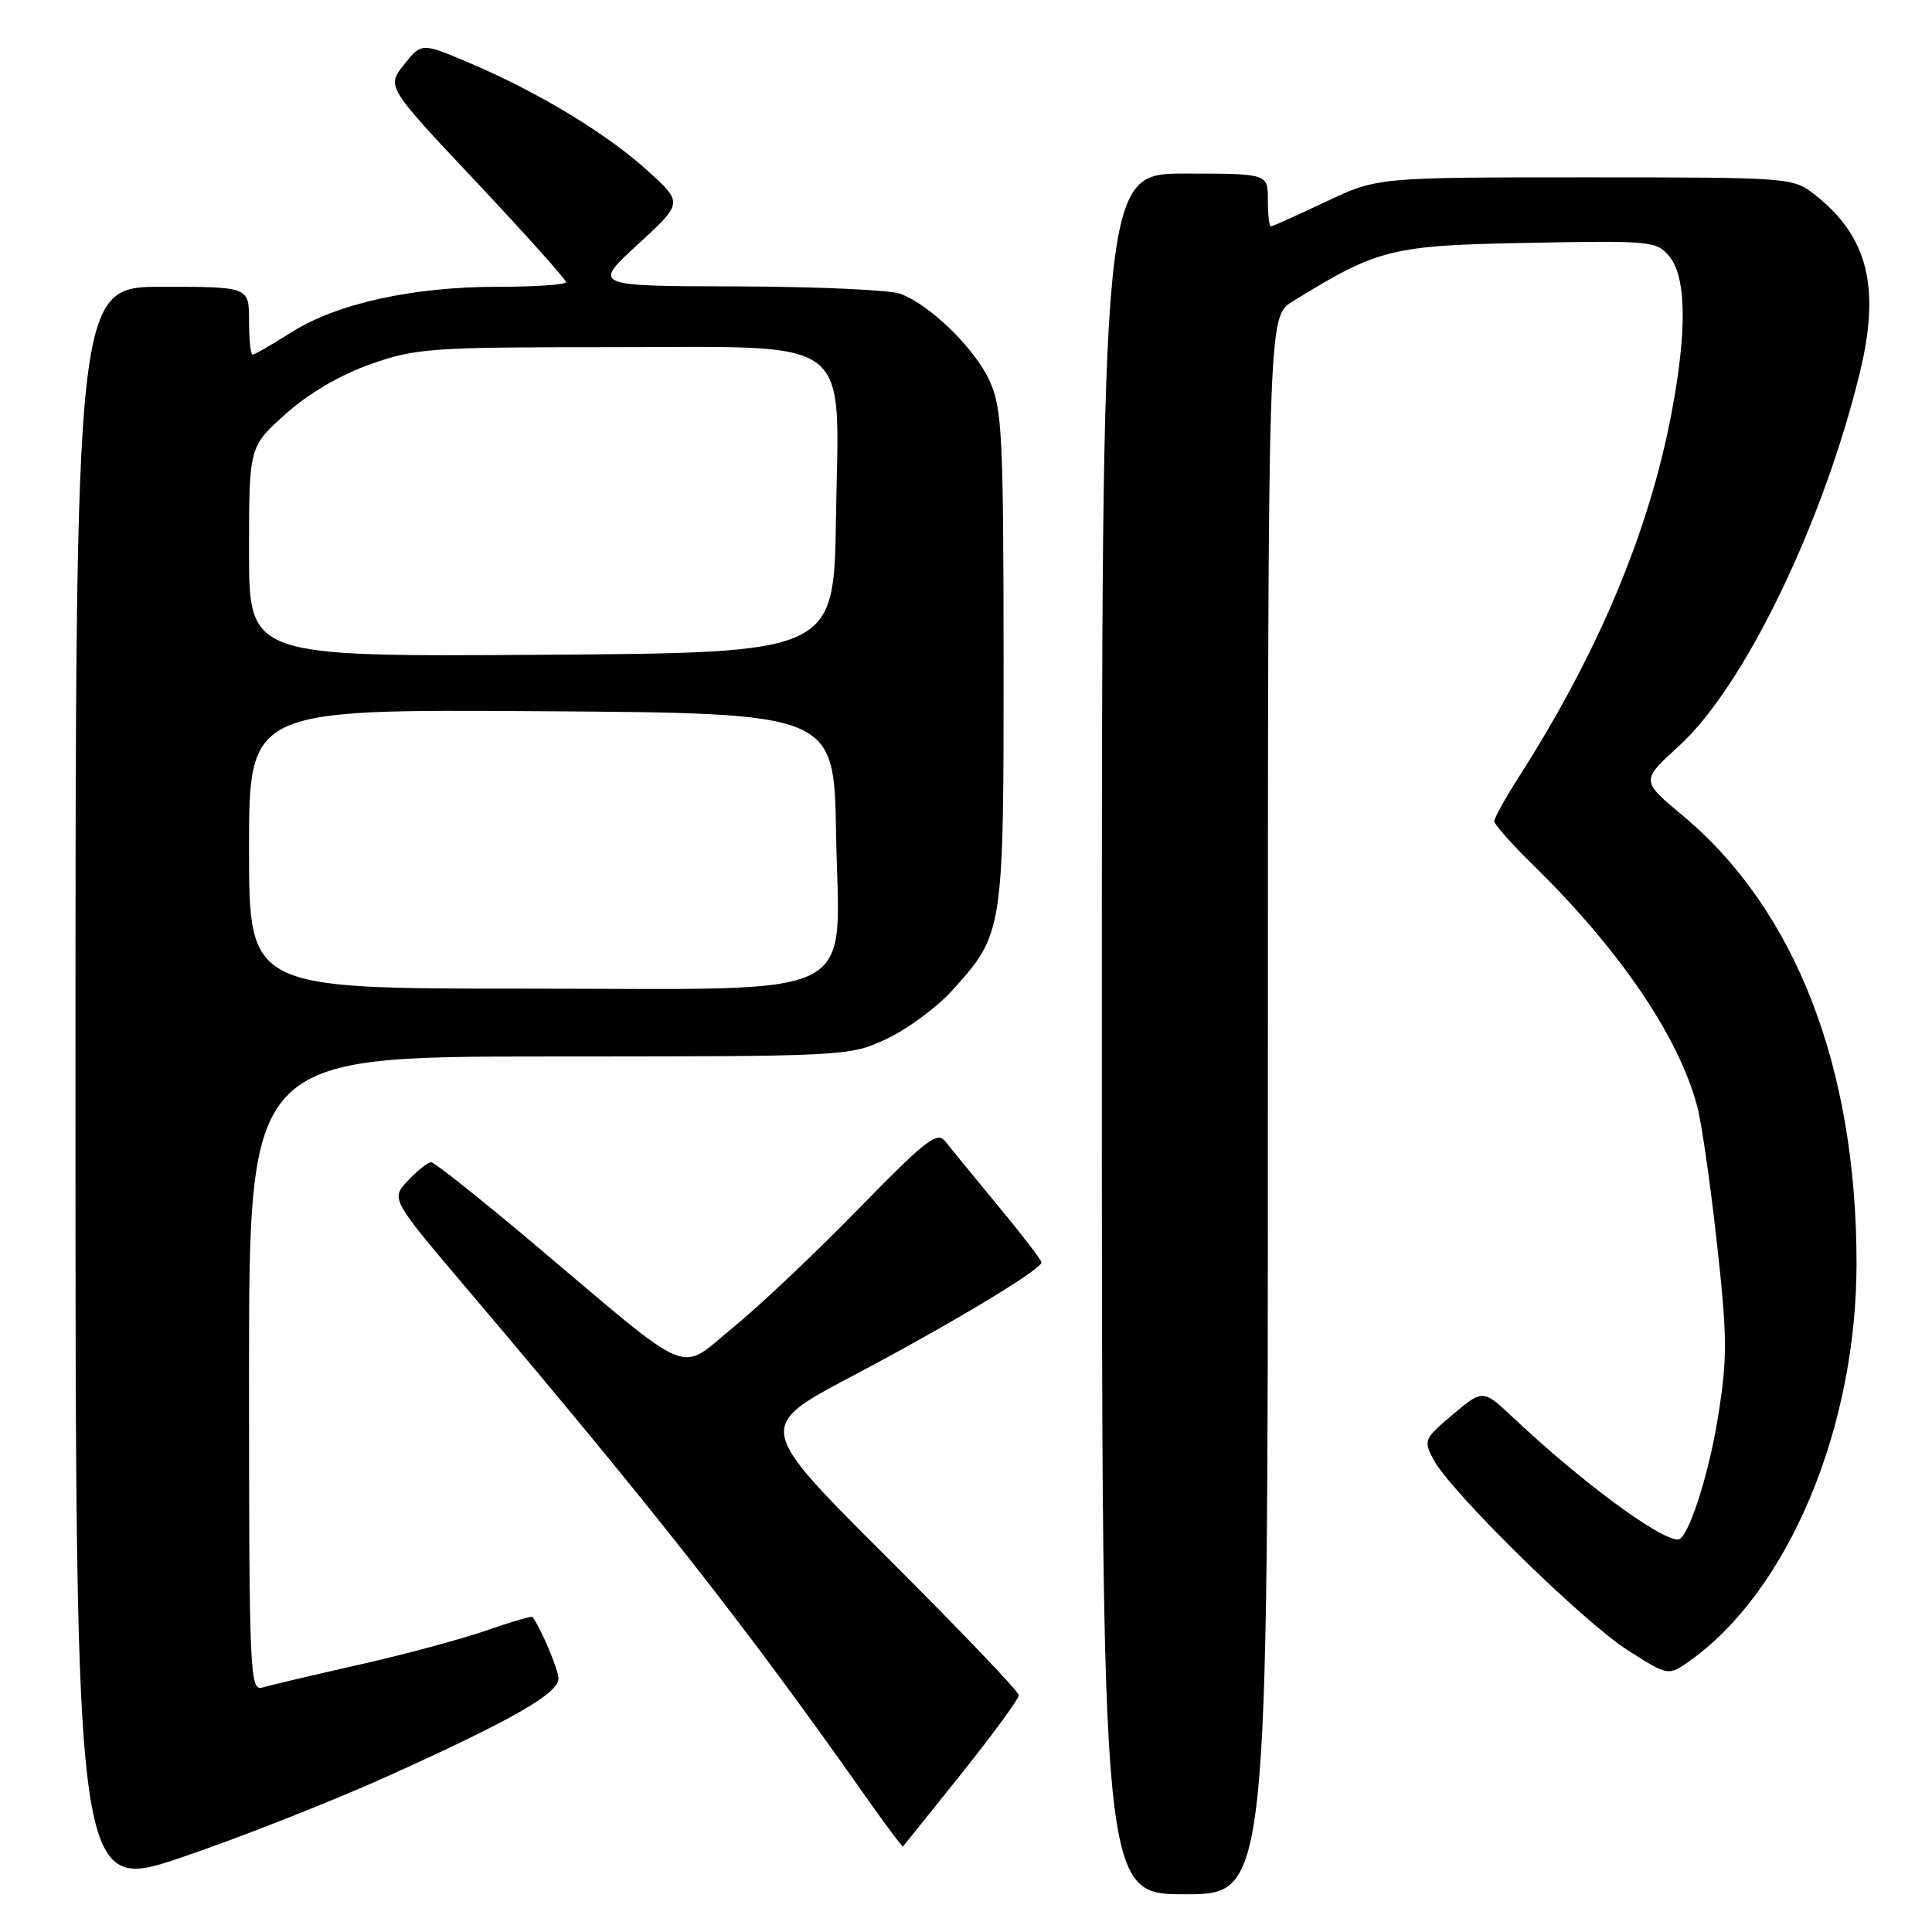 <?xml version="1.0" encoding="UTF-8" standalone="no"?>
<!DOCTYPE svg PUBLIC "-//W3C//DTD SVG 1.1//EN" "http://www.w3.org/Graphics/SVG/1.1/DTD/svg11.dtd" >
<svg xmlns="http://www.w3.org/2000/svg" xmlns:xlink="http://www.w3.org/1999/xlink" version="1.1" viewBox="0 0 256 256">
 <g >
 <path fill="currentColor"
d=" M 51.74 235.19 C 67.95 227.86 74.00 224.38 74.00 222.41 C 74.00 221.22 71.57 215.50 70.54 214.25 C 70.42 214.11 67.67 214.92 64.41 216.06 C 61.16 217.19 53.55 219.24 47.50 220.60 C 41.45 221.97 35.71 223.32 34.75 223.61 C 33.10 224.10 33.00 221.67 33.00 182.07 C 33.00 140.00 33.00 140.00 72.75 139.99 C 112.29 139.98 112.53 139.97 117.50 137.65 C 120.25 136.36 124.18 133.45 126.23 131.18 C 132.96 123.71 133.00 123.45 132.98 87.13 C 132.96 57.73 132.78 54.10 131.14 50.49 C 129.18 46.19 123.32 40.45 119.32 38.93 C 117.97 38.42 108.24 37.98 97.68 37.95 C 78.50 37.91 78.50 37.91 84.50 32.40 C 90.50 26.89 90.50 26.89 85.90 22.70 C 80.53 17.79 71.37 12.23 62.30 8.38 C 55.86 5.64 55.86 5.64 53.54 8.56 C 51.21 11.47 51.21 11.47 63.11 24.11 C 69.65 31.07 75.00 37.04 75.00 37.38 C 75.00 37.72 70.93 38.00 65.95 38.00 C 54.66 38.00 44.62 40.22 38.57 44.06 C 36.02 45.67 33.72 47.00 33.47 47.00 C 33.21 47.00 33.00 44.98 33.00 42.50 C 33.00 38.00 33.00 38.00 21.50 38.00 C 10.00 38.00 10.00 38.00 10.00 144.45 C 10.00 250.91 10.00 250.91 24.25 246.05 C 32.09 243.38 44.46 238.49 51.74 235.19 Z  M 168.00 146.49 C 168.00 41.97 168.00 41.97 171.25 39.96 C 182.62 32.94 184.31 32.52 202.49 32.18 C 218.92 31.87 219.53 31.93 221.24 34.04 C 223.46 36.78 223.54 43.91 221.49 54.72 C 218.52 70.39 211.81 86.42 201.37 102.77 C 199.51 105.67 198.00 108.38 198.00 108.81 C 198.00 109.23 200.28 111.81 203.07 114.54 C 214.60 125.83 222.37 137.24 224.87 146.52 C 225.46 148.71 226.64 156.89 227.50 164.70 C 228.89 177.25 228.90 179.96 227.63 187.85 C 226.37 195.67 223.64 204.00 222.34 204.00 C 219.89 204.00 209.48 196.30 200.50 187.84 C 196.50 184.08 196.50 184.08 192.52 187.42 C 188.70 190.63 188.59 190.87 189.95 193.41 C 192.23 197.68 209.71 214.84 215.62 218.62 C 221.06 222.10 221.06 222.10 223.96 220.03 C 236.96 210.77 246.00 189.21 246.00 167.44 C 246.00 141.40 237.91 120.54 222.96 108.06 C 217.42 103.44 217.42 103.44 222.48 98.84 C 231.12 90.97 241.64 69.23 246.47 49.24 C 249.18 38.00 247.47 31.31 240.50 25.82 C 237.57 23.52 237.31 23.50 210.02 23.50 C 182.50 23.50 182.50 23.50 175.64 26.75 C 171.86 28.54 168.60 30.00 168.39 30.00 C 168.17 30.00 168.00 28.43 168.00 26.50 C 168.00 23.00 168.00 23.00 157.00 23.00 C 146.00 23.00 146.00 23.00 146.00 137.00 C 146.00 251.00 146.00 251.00 157.00 251.00 C 168.00 251.00 168.00 251.00 168.00 146.49 Z  M 127.41 235.00 C 131.58 229.78 134.99 225.11 135.00 224.63 C 135.00 224.15 127.17 215.96 117.60 206.41 C 100.20 189.07 100.20 189.07 112.85 182.38 C 125.99 175.44 138.00 168.22 138.00 167.27 C 138.00 166.97 135.41 163.60 132.25 159.78 C 129.09 155.96 125.94 152.12 125.26 151.25 C 124.19 149.86 122.69 151.03 113.76 160.18 C 108.12 165.97 100.64 173.04 97.15 175.89 C 89.75 181.93 92.29 183.00 70.71 164.79 C 63.67 158.86 57.56 154.00 57.13 154.00 C 56.70 154.00 55.32 155.09 54.06 156.43 C 51.78 158.86 51.78 158.86 61.80 170.68 C 86.75 200.12 98.81 215.47 114.49 237.75 C 117.24 241.66 119.56 244.77 119.65 244.67 C 119.74 244.58 123.23 240.22 127.41 235.00 Z  M 33.00 112.49 C 33.00 93.98 33.00 93.98 71.75 94.24 C 110.50 94.50 110.50 94.50 110.78 110.27 C 111.17 133.02 115.19 131.00 69.55 131.00 C 33.00 131.00 33.00 131.00 33.00 112.49 Z  M 33.00 73.10 C 33.00 59.19 33.00 59.19 37.86 54.84 C 40.90 52.12 45.11 49.66 49.11 48.25 C 55.09 46.14 57.12 46.00 80.80 46.00 C 113.66 46.00 111.15 44.09 110.77 68.73 C 110.50 86.50 110.50 86.50 71.75 86.76 C 33.00 87.02 33.00 87.02 33.00 73.10 Z "/>
</g>
</svg>